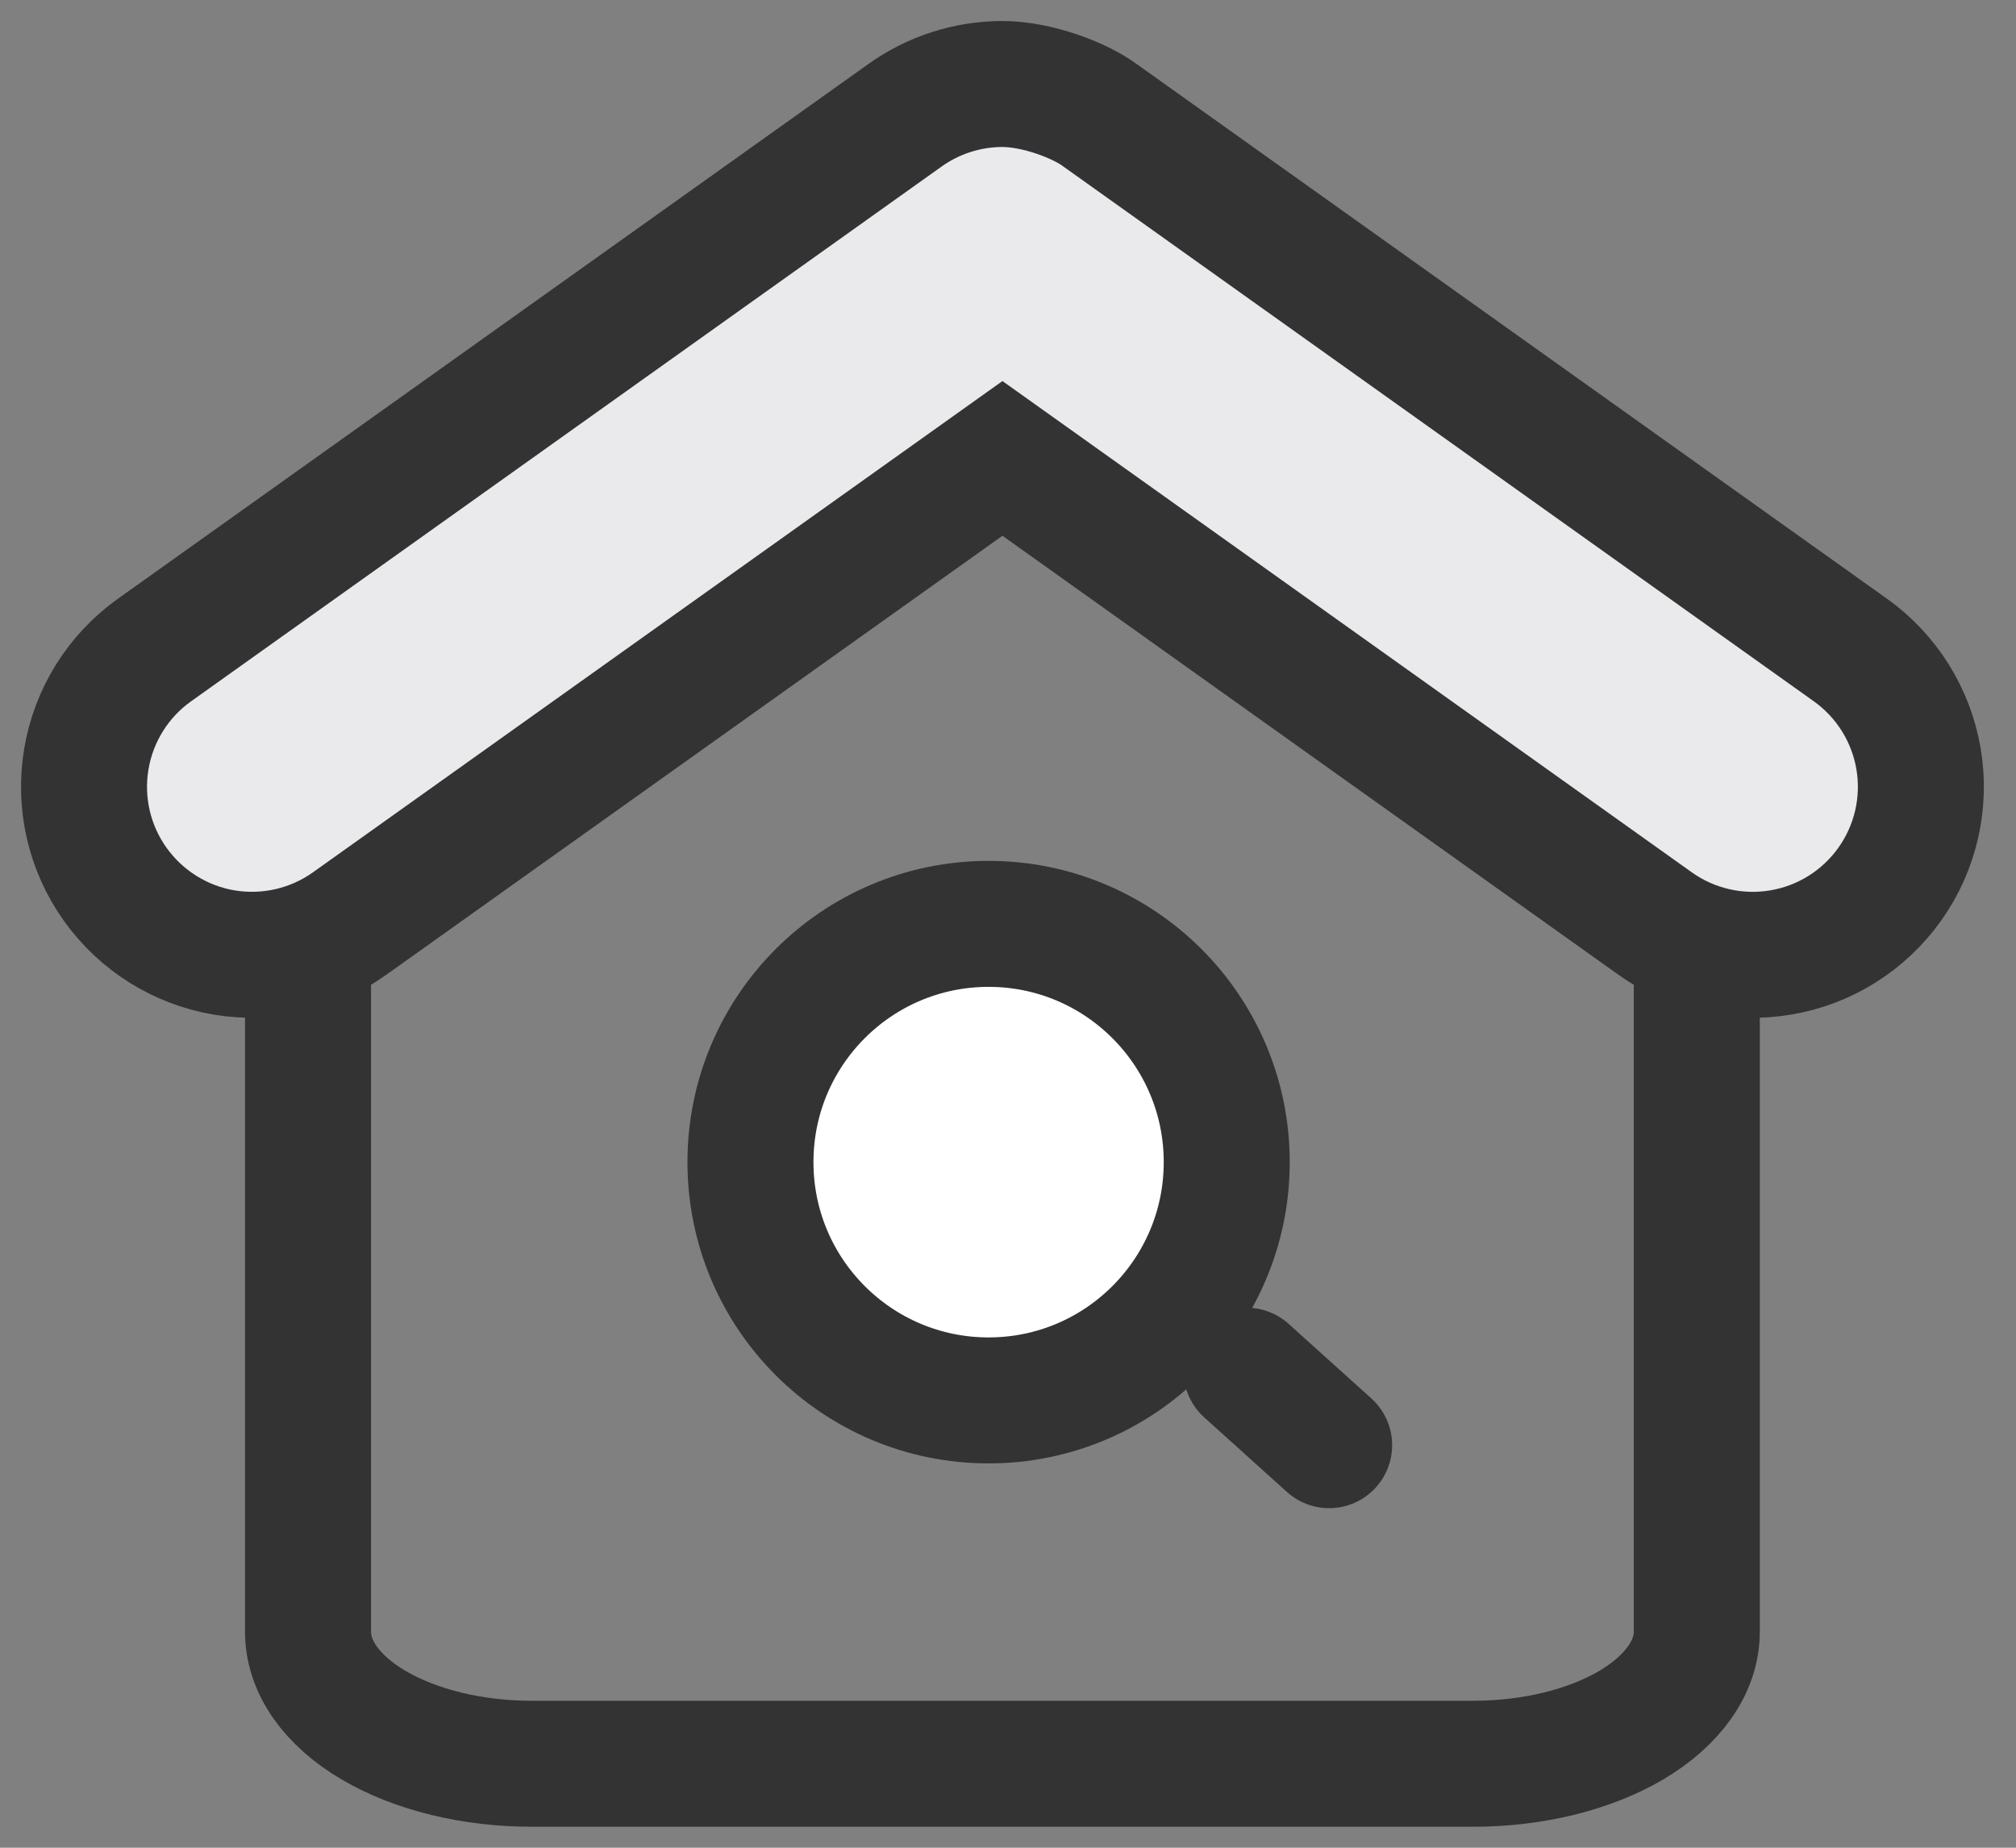 <svg width="24" height="22" viewBox="0 0 24 22" fill="none" xmlns="http://www.w3.org/2000/svg">
<rect x="0" y="0" width="24" height="22" fill="#808080" stroke="none"/>
<path d="M11.933 3.667C8.971 3.667 3.667 6.008 3.667 6.74V19.425C3.666 19.632 3.734 19.837 3.868 20.029C4.002 20.22 4.198 20.394 4.446 20.54C4.694 20.686 4.988 20.802 5.312 20.881C5.636 20.96 5.983 21.001 6.333 21H17.534C17.884 21.001 18.231 20.96 18.555 20.881C18.879 20.802 19.173 20.686 19.421 20.54C19.668 20.393 19.864 20.22 19.998 20.028C20.132 19.837 20.201 19.632 20.2 19.425V6.74C20.2 6.008 14.895 3.667 11.933 3.667Z" stroke="#333333" stroke-width="1.5"/>
<path d="M11.769 16.674C13.334 16.674 14.604 15.404 14.604 13.837C14.604 12.27 13.334 11 11.769 11C10.203 11 8.934 12.27 8.934 13.837C8.934 15.404 10.203 16.674 11.769 16.674Z" fill="white" stroke="#333333" stroke-width="1.5" stroke-linecap="round" stroke-linejoin="round"/>
<path d="M15.823 17.207L14.839 16.32" stroke="#333333" stroke-width="1.5" stroke-linecap="round" stroke-linejoin="round"/>
<path d="M11.927 1C11.513 1.002 11.11 1.132 10.773 1.373L1.84 7.739C1.408 8.046 1.116 8.513 1.028 9.036C0.94 9.56 1.063 10.096 1.371 10.528C1.679 10.96 2.146 11.253 2.669 11.341C3.192 11.428 3.729 11.305 4.161 10.997L11.934 5.458L19.705 10.997C20.137 11.305 20.674 11.429 21.197 11.341C21.721 11.254 22.188 10.961 22.496 10.529C22.804 10.097 22.928 9.56 22.84 9.037C22.752 8.514 22.46 8.047 22.028 7.739L13.096 1.373C12.856 1.194 12.344 0.999 11.927 1Z" fill="#EAEAED" stroke="#333333" stroke-width="1.5"/>
</svg>
